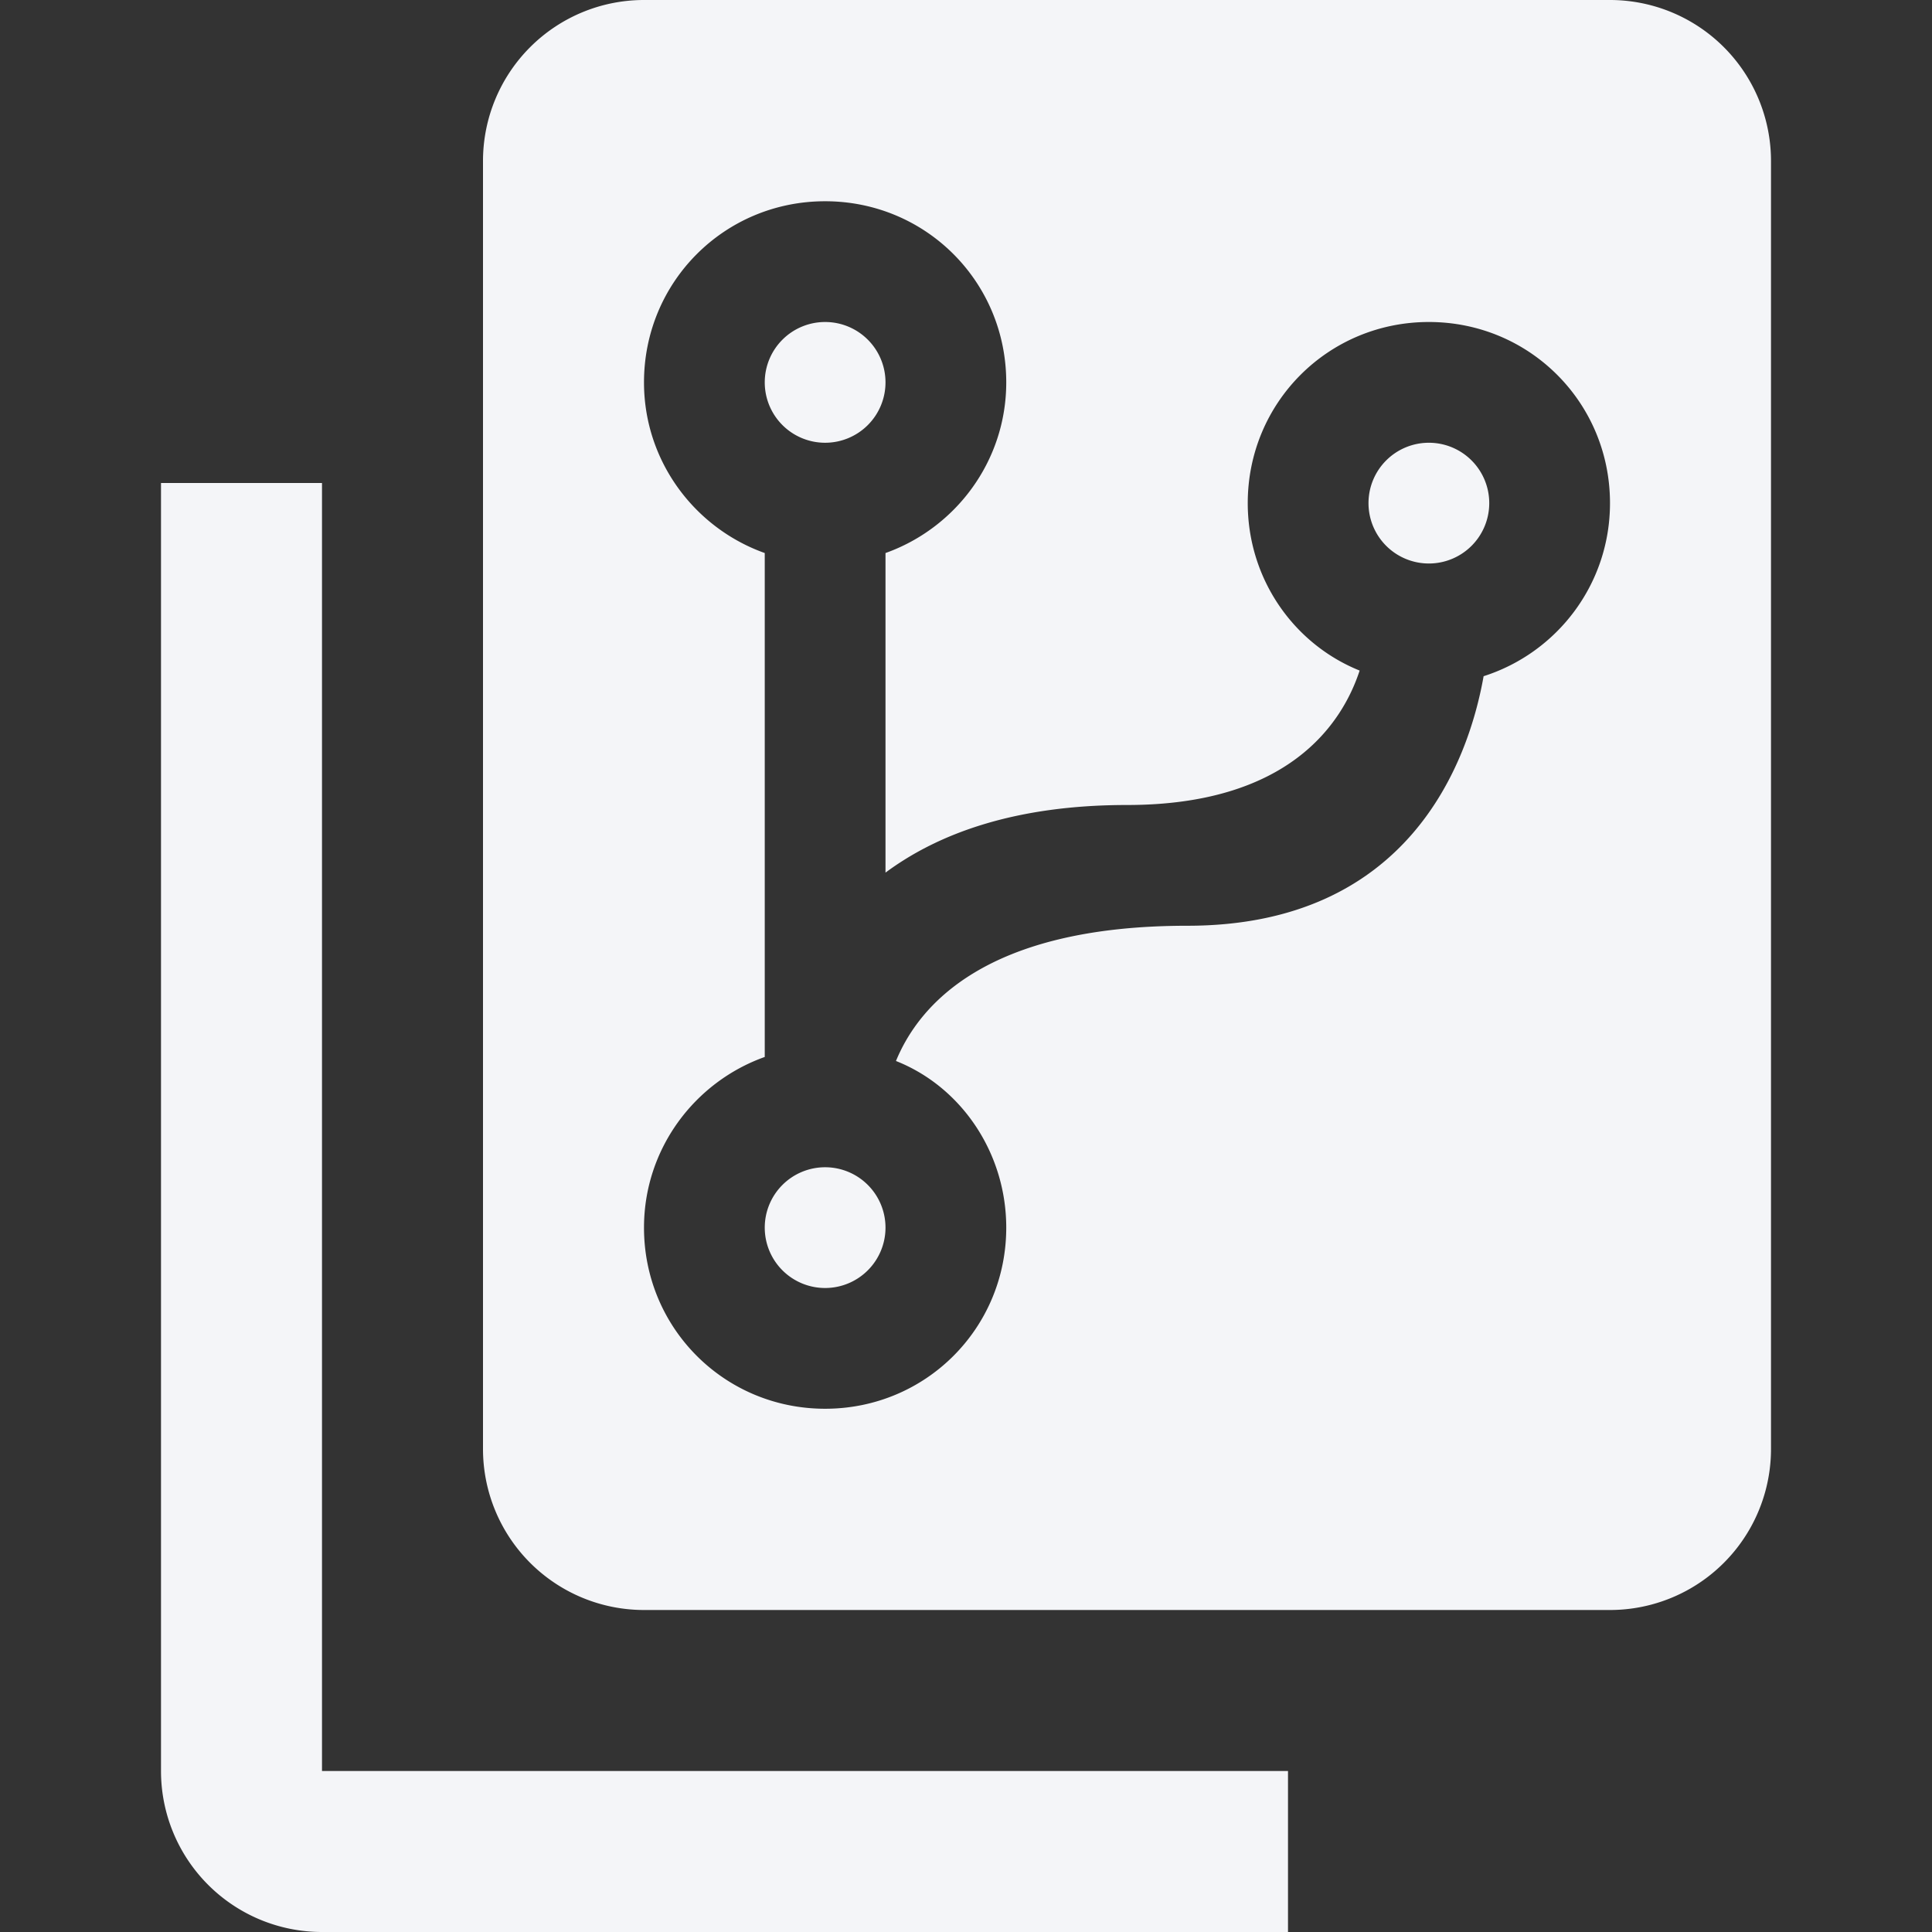 <?xml version="1.0" encoding="UTF-8"?><!DOCTYPE svg PUBLIC "-//W3C//DTD SVG 1.1//EN" "http://www.w3.org/Graphics/SVG/1.1/DTD/svg11.dtd"><svg fill="#f4f5f8" xmlns="http://www.w3.org/2000/svg" xmlns:xlink="http://www.w3.org/1999/xlink" version="1.1" id="mdi-source-repository-multiple" width="24" height="24" viewBox="0 0 24 24"><rect x="0" y="0" width="24" height="24" fill="#333333" stroke="none"/><path d="M8,0H20A2,2 0 0,1 22,2V18A2,2 0 0,1 20,20H8A2,2 0 0,1 6,18V2A2,2 0 0,1 8,0M14.75,11.5C17.5,11.5 18.24,9.47 18.43,8.4C19.34,8.11 20,7.26 20,6.25C20,5 19,4 17.75,4C16.5,4 15.5,5 15.5,6.25C15.5,7.19 16.07,8 16.89,8.33C16.67,9 16,10 14,10C12.62,10 11.66,10.35 11,10.84V6.87C11.87,6.56 12.5,5.73 12.5,4.75C12.5,3.5 11.5,2.5 10.25,2.5C9,2.5 8,3.5 8,4.75C8,5.73 8.63,6.56 9.5,6.87V13.13C8.63,13.44 8,14.27 8,15.25C8,16.5 9,17.5 10.25,17.5C11.5,17.5 12.5,16.5 12.5,15.25C12.5,14.32 11.94,13.5 11.13,13.18C11.41,12.5 12.23,11.5 14.75,11.5M10.25,14.5A0.75,0.75 0 0,1 11,15.25A0.75,0.75 0 0,1 10.25,16A0.75,0.75 0 0,1 9.5,15.25A0.75,0.75 0 0,1 10.25,14.5M10.25,4A0.75,0.75 0 0,1 11,4.75A0.75,0.75 0 0,1 10.25,5.5A0.75,0.75 0 0,1 9.5,4.75A0.75,0.75 0 0,1 10.25,4M17.75,5.5A0.75,0.75 0 0,1 18.5,6.25A0.75,0.75 0 0,1 17.75,7A0.75,0.75 0 0,1 17,6.25A0.75,0.75 0 0,1 17.75,5.5M16,22V24H4A2,2 0 0,1 2,22V6H4V22H16Z" /></svg>